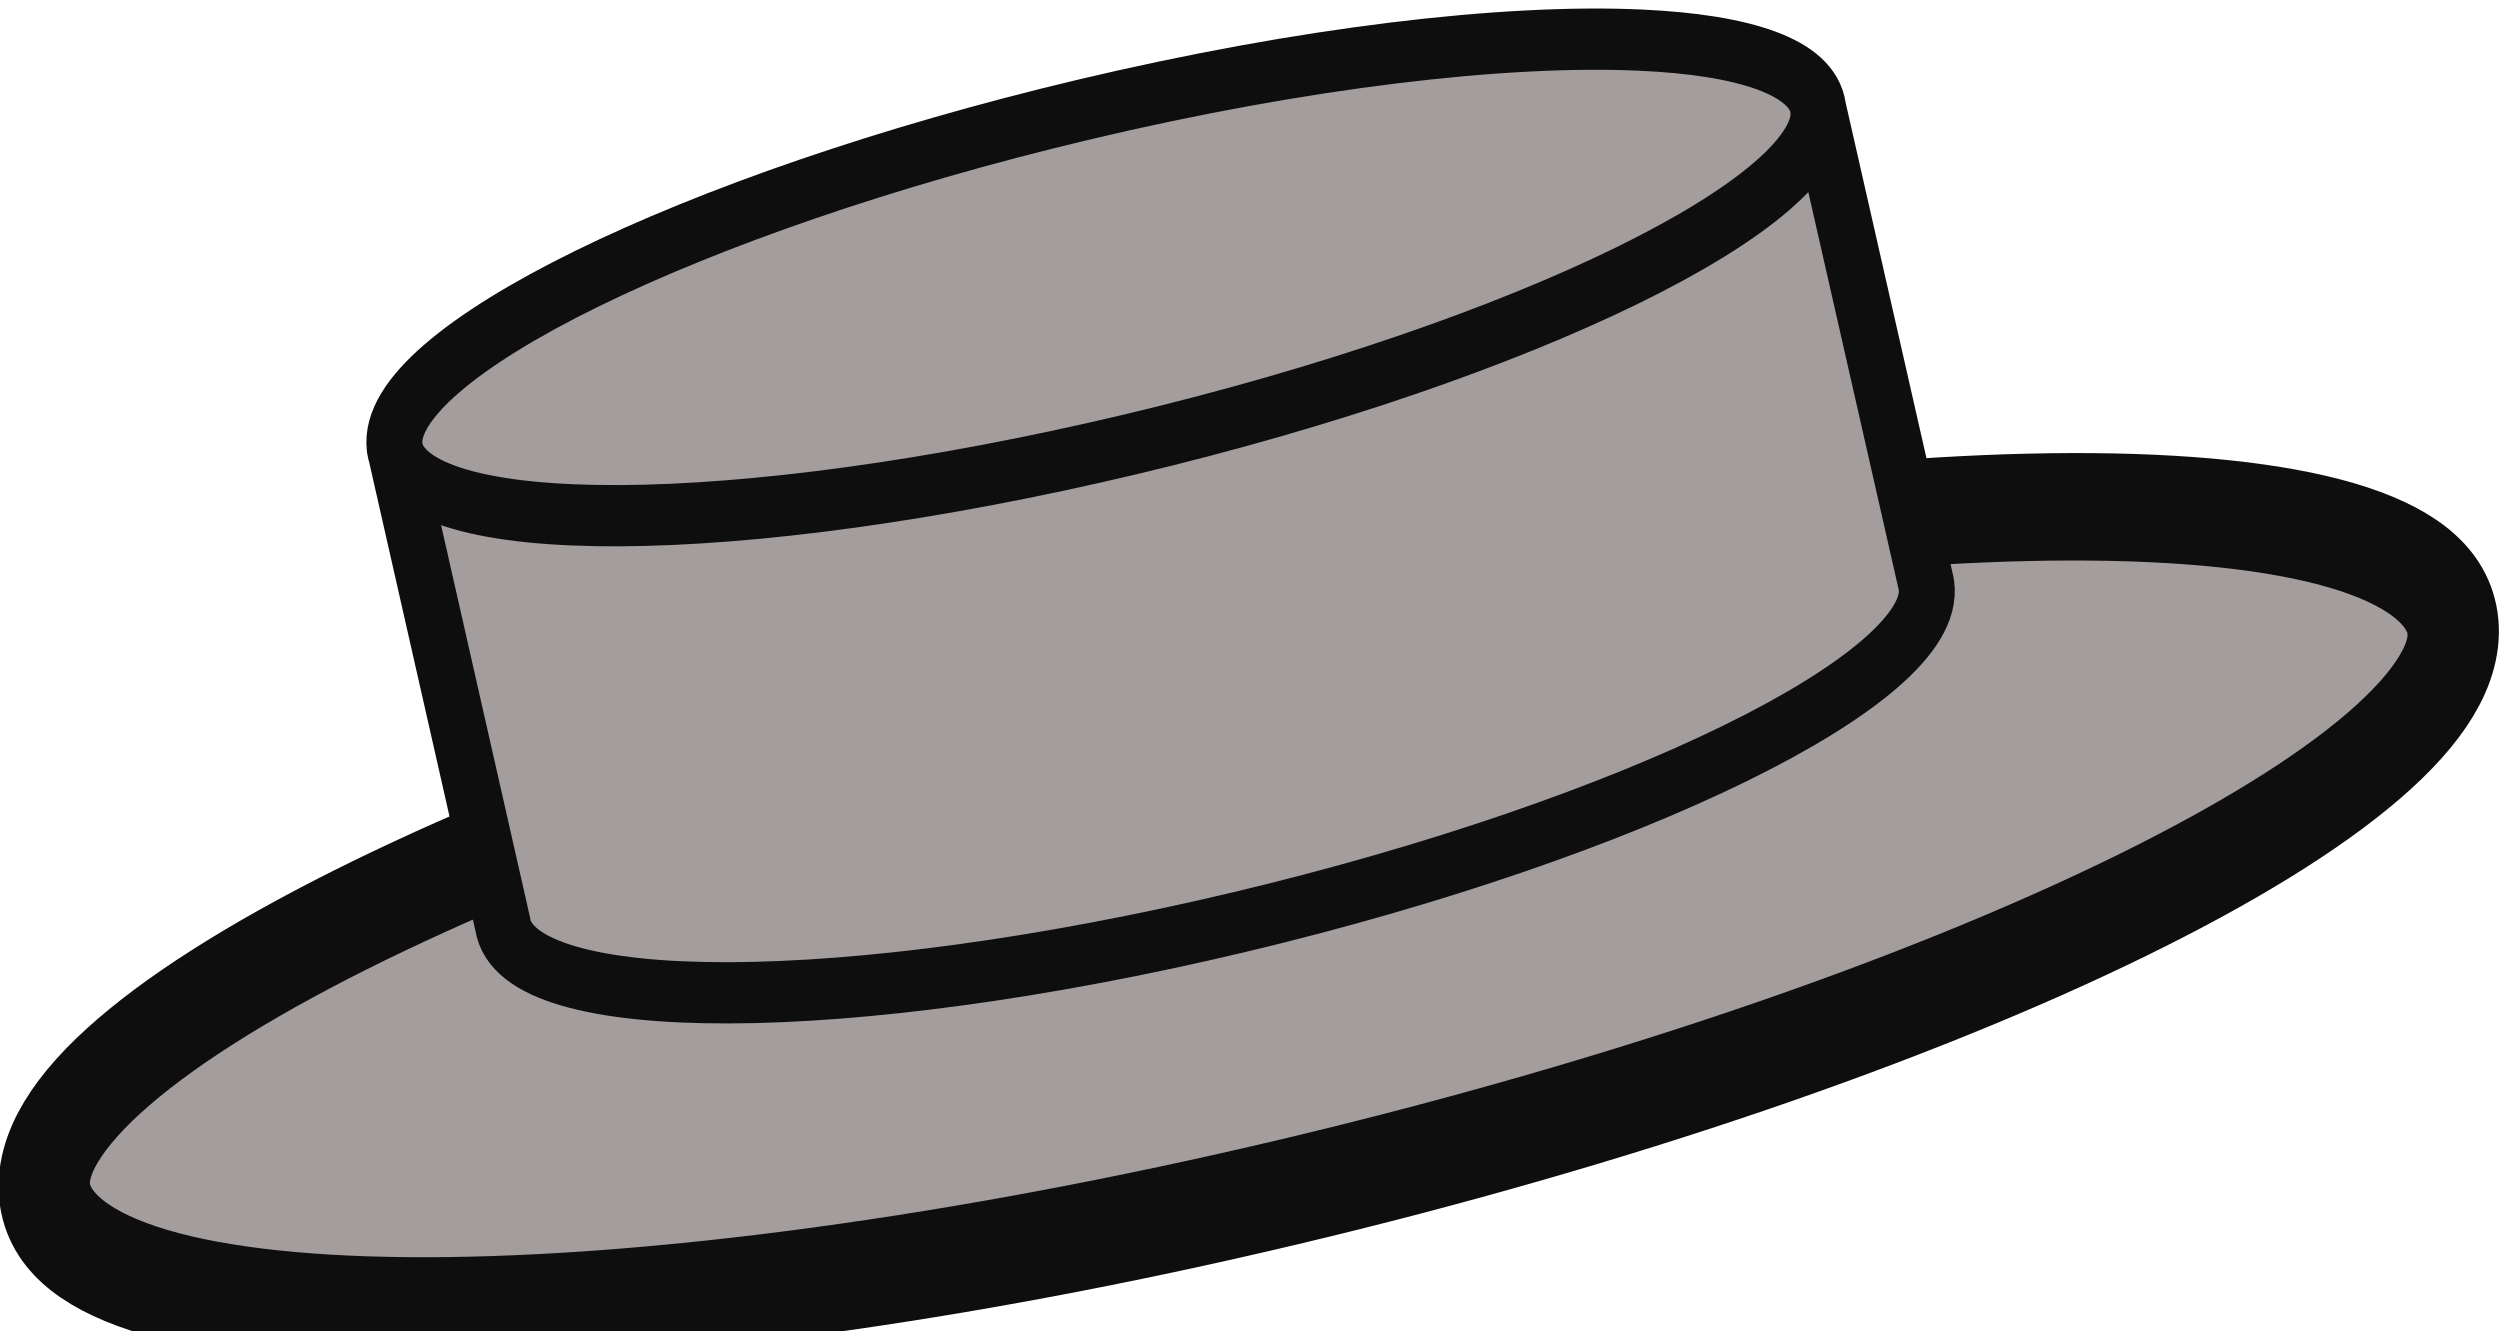 <?xml version="1.0" encoding="UTF-8" standalone="no"?>
<!-- Created with Inkscape (http://www.inkscape.org/) -->

<svg
   xmlns:dc="http://purl.org/dc/elements/1.1/"
   xmlns:cc="http://creativecommons.org/ns#"
   xmlns:rdf="http://www.w3.org/1999/02/22-rdf-syntax-ns#"
   xmlns:svg="http://www.w3.org/2000/svg"
   xmlns="http://www.w3.org/2000/svg"
   xmlns:sodipodi="http://sodipodi.sourceforge.net/DTD/sodipodi-0.dtd"
   xmlns:inkscape="http://www.inkscape.org/namespaces/inkscape"
   width="18.082"
   height="9.628"
   id="svg8812"
   version="1.1"
   inkscape:version="0.48.2 r9819"
   sodipodi:docname="Nouveau document 21">
  <defs
     id="defs8814" />
  <sodipodi:namedview
     id="base"
     pagecolor="#ffffff"
     bordercolor="#666666"
     borderopacity="1.0"
     inkscape:pageopacity="0.0"
     inkscape:pageshadow="2"
     inkscape:zoom="5.6"
     inkscape:cx="33.20749"
     inkscape:cy="4.7157184"
     inkscape:document-units="px"
     inkscape:current-layer="layer1"
     showgrid="false"
     showborder="true"
     fit-margin-top="0"
     fit-margin-left="0"
     fit-margin-right="0"
     fit-margin-bottom="0"
     inkscape:window-width="634"
     inkscape:window-height="420"
     inkscape:window-x="0"
     inkscape:window-y="54"
     inkscape:window-maximized="0" />
  <g
     inkscape:label="Calque 1"
     inkscape:groupmode="layer"
     id="layer1"
     transform="translate(-365.958,-527.559)">
    <g
       inkscape:transform-center-y="-0.0032450464"
       inkscape:transform-center-x="1.8137876"
       id="g53718"
       style="fill:#a39d9d;fill-opacity:1;stroke:#0e0e0e;stroke-width:1;stroke-opacity:1;display:inline;filter:url(#filter59863)"
       transform="matrix(0.116,-3.9200439e-4,3.5937401e-4,0.127,104.919,510.863)">
      <path
         sodipodi:type="arc"
         style="fill:#a39d9d;fill-opacity:1;stroke:#0e0e0e;stroke-width:5;stroke-linecap:round;stroke-linejoin:miter;stroke-miterlimit:4;stroke-opacity:1;stroke-dasharray:none;stroke-dashoffset:0"
         id="path53720"
         sodipodi:cx="2327.4419"
         sodipodi:cy="190.13737"
         sodipodi:rx="66.821594"
         sodipodi:ry="13.435029"
         d="m 2394.264,190.137 c 0,7.42 -29.917,13.435 -66.822,13.435 -36.905,0 -66.822,-6.015 -66.822,-13.435 0,-7.42 29.917,-13.435 66.822,-13.435 36.904,0 66.822,6.015 66.822,13.435 z"
         transform="matrix(1.124,-0.24,0.185,1.2,-323.613,520.832)" />
      <path
         style="fill:#a39d9d;fill-opacity:1;stroke:#0e0e0e;stroke-width:3.488;stroke-linecap:round;stroke-linejoin:miter;stroke-miterlimit:4;stroke-opacity:1;stroke-dashoffset:0"
         d="m 2363.254,144.946 6.67,27.161 z m 6.665,27.17 c 0.812,5.263 -18.406,13.805 -42.925,19.052 -24.519,5.247 -45.071,5.226 -45.903,-0.034 l -6.651,-27.15 c -0.775,-5.321 18.442,-13.864 42.961,-19.11 13.792,-2.951 26.31,-4.24 34.779,-3.865 6.587,0.292 10.716,1.598 11.071,3.9 m 0,0 c 0.812,5.263 -18.404,13.775 -42.923,19.022 -24.519,5.247 -45.08,5.313 -45.892,0.051"
         id="path53722"
         inkscape:connector-curvature="0"
         sodipodi:nodetypes="ccccsccssccsc" />
    </g>
  </g>
</svg>
